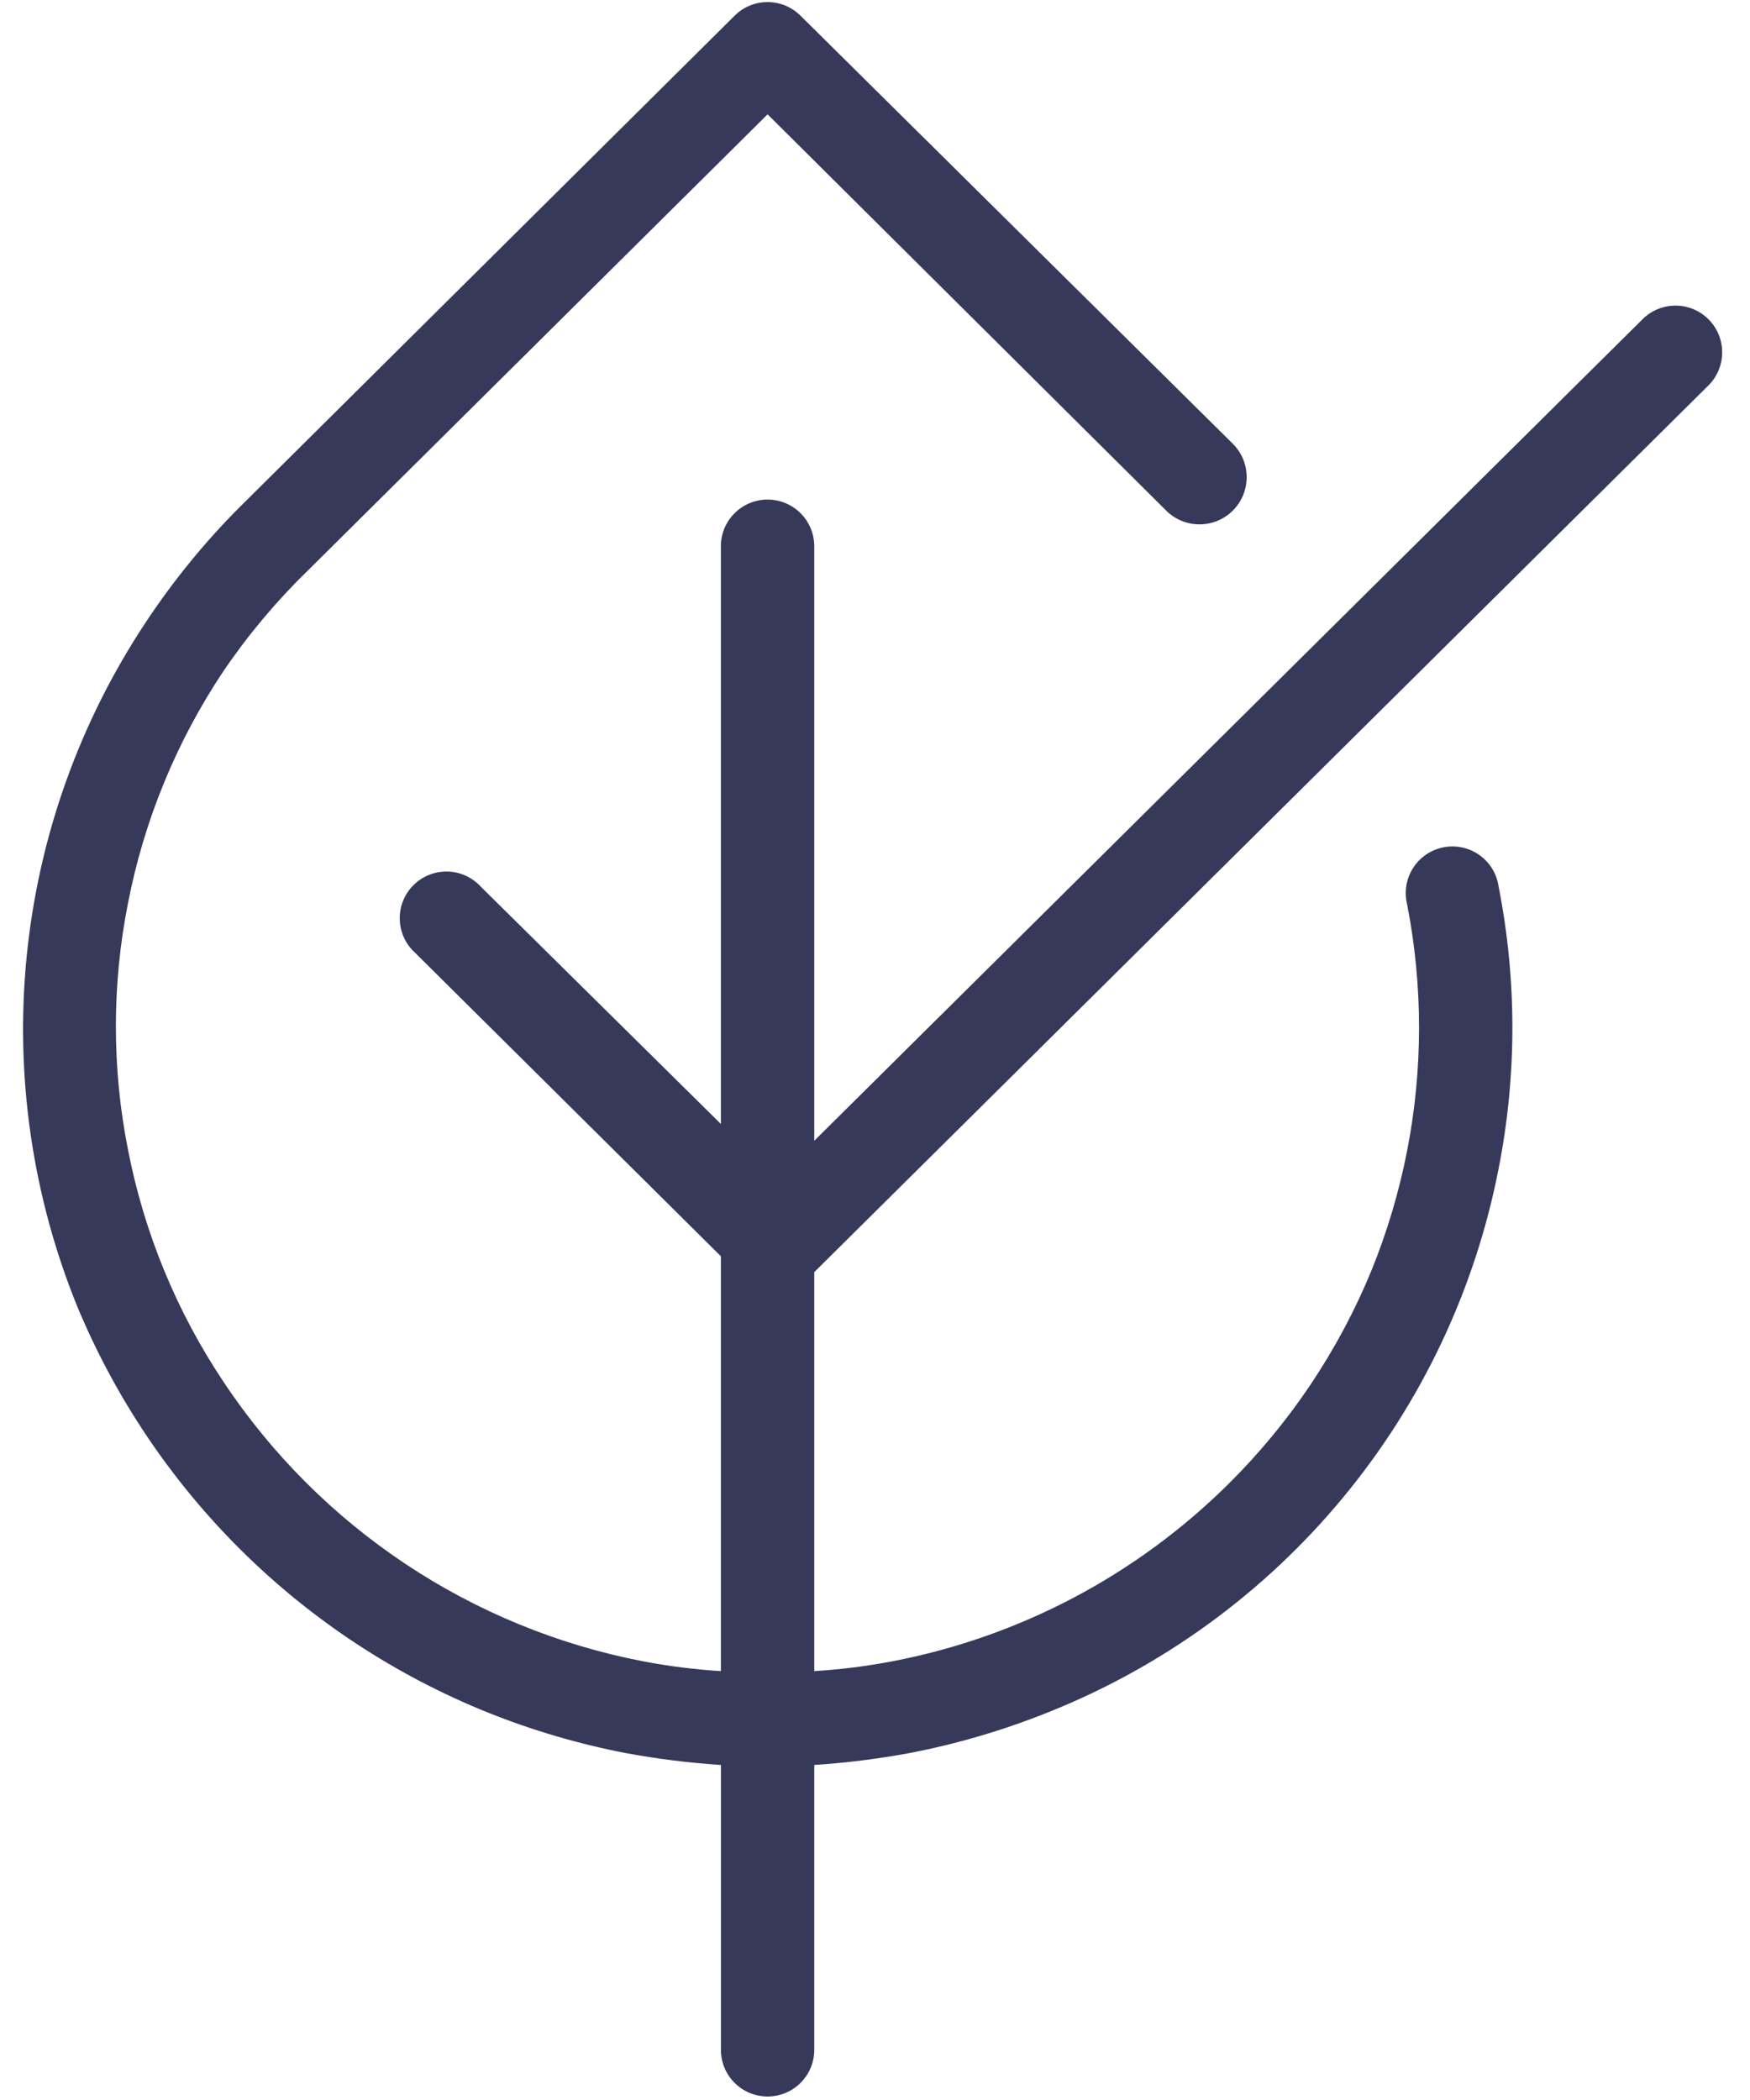 <svg width="45" height="54" viewBox="0 0 45 54" fill="none" xmlns="http://www.w3.org/2000/svg">
<path d="M43.93 9.912C44.4 9.445 44.403 8.684 43.936 8.214C43.469 7.743 42.709 7.74 42.238 8.208L20.938 29.334V14.046C20.938 13.383 20.4 12.846 19.737 12.846C19.075 12.846 18.537 13.383 18.537 14.046V28.902L12.363 22.8C12.142 22.558 11.83 22.417 11.502 22.411C11.173 22.405 10.857 22.533 10.626 22.767C10.395 23 10.269 23.318 10.28 23.647C10.289 23.975 10.433 24.285 10.678 24.504L18.537 32.304V42.972C17.867 42.93 17.199 42.846 16.539 42.72C12.119 41.868 8.227 39.273 5.739 35.52C4.536 33.716 3.704 31.691 3.291 29.562C2.876 27.471 2.876 25.318 3.291 23.226C3.704 21.097 4.536 19.072 5.739 17.268C6.37 16.337 7.094 15.472 7.899 14.688L19.738 2.94L29.998 13.14C30.478 13.607 31.247 13.597 31.714 13.116C32.181 12.635 32.17 11.867 31.69 11.4L20.584 0.403C20.115 -0.063 19.359 -0.063 18.891 0.403L6.201 13.003V13.002C5.284 13.916 4.462 14.922 3.748 16.002C2.044 18.571 0.993 21.516 0.687 24.583C0.381 27.65 0.828 30.746 1.989 33.601C2.968 35.952 4.404 38.086 6.215 39.878C8.026 41.669 10.175 43.082 12.538 44.034C13.684 44.494 14.871 44.843 16.084 45.078C16.895 45.228 17.714 45.331 18.538 45.385V52.711C18.538 53.373 19.075 53.91 19.738 53.91C20.401 53.91 20.938 53.373 20.938 52.711V45.385C21.761 45.331 22.58 45.228 23.392 45.078C24.606 44.844 25.795 44.494 26.944 44.034C29.891 42.861 32.498 40.966 34.523 38.523C36.548 36.081 37.928 33.169 38.535 30.054C39.008 27.657 39.008 25.191 38.535 22.794C38.489 22.469 38.31 22.177 38.042 21.987C37.774 21.797 37.439 21.725 37.117 21.788C36.794 21.852 36.511 22.044 36.335 22.322C36.159 22.599 36.104 22.937 36.183 23.256C36.592 25.349 36.592 27.5 36.183 29.592C35.977 30.646 35.67 31.676 35.266 32.67C34.42 34.728 33.169 36.595 31.588 38.16C29.223 40.506 26.213 42.094 22.942 42.72C22.28 42.846 21.61 42.93 20.938 42.972V32.712L43.93 9.912Z" fill="#36395A"/>
</svg>
